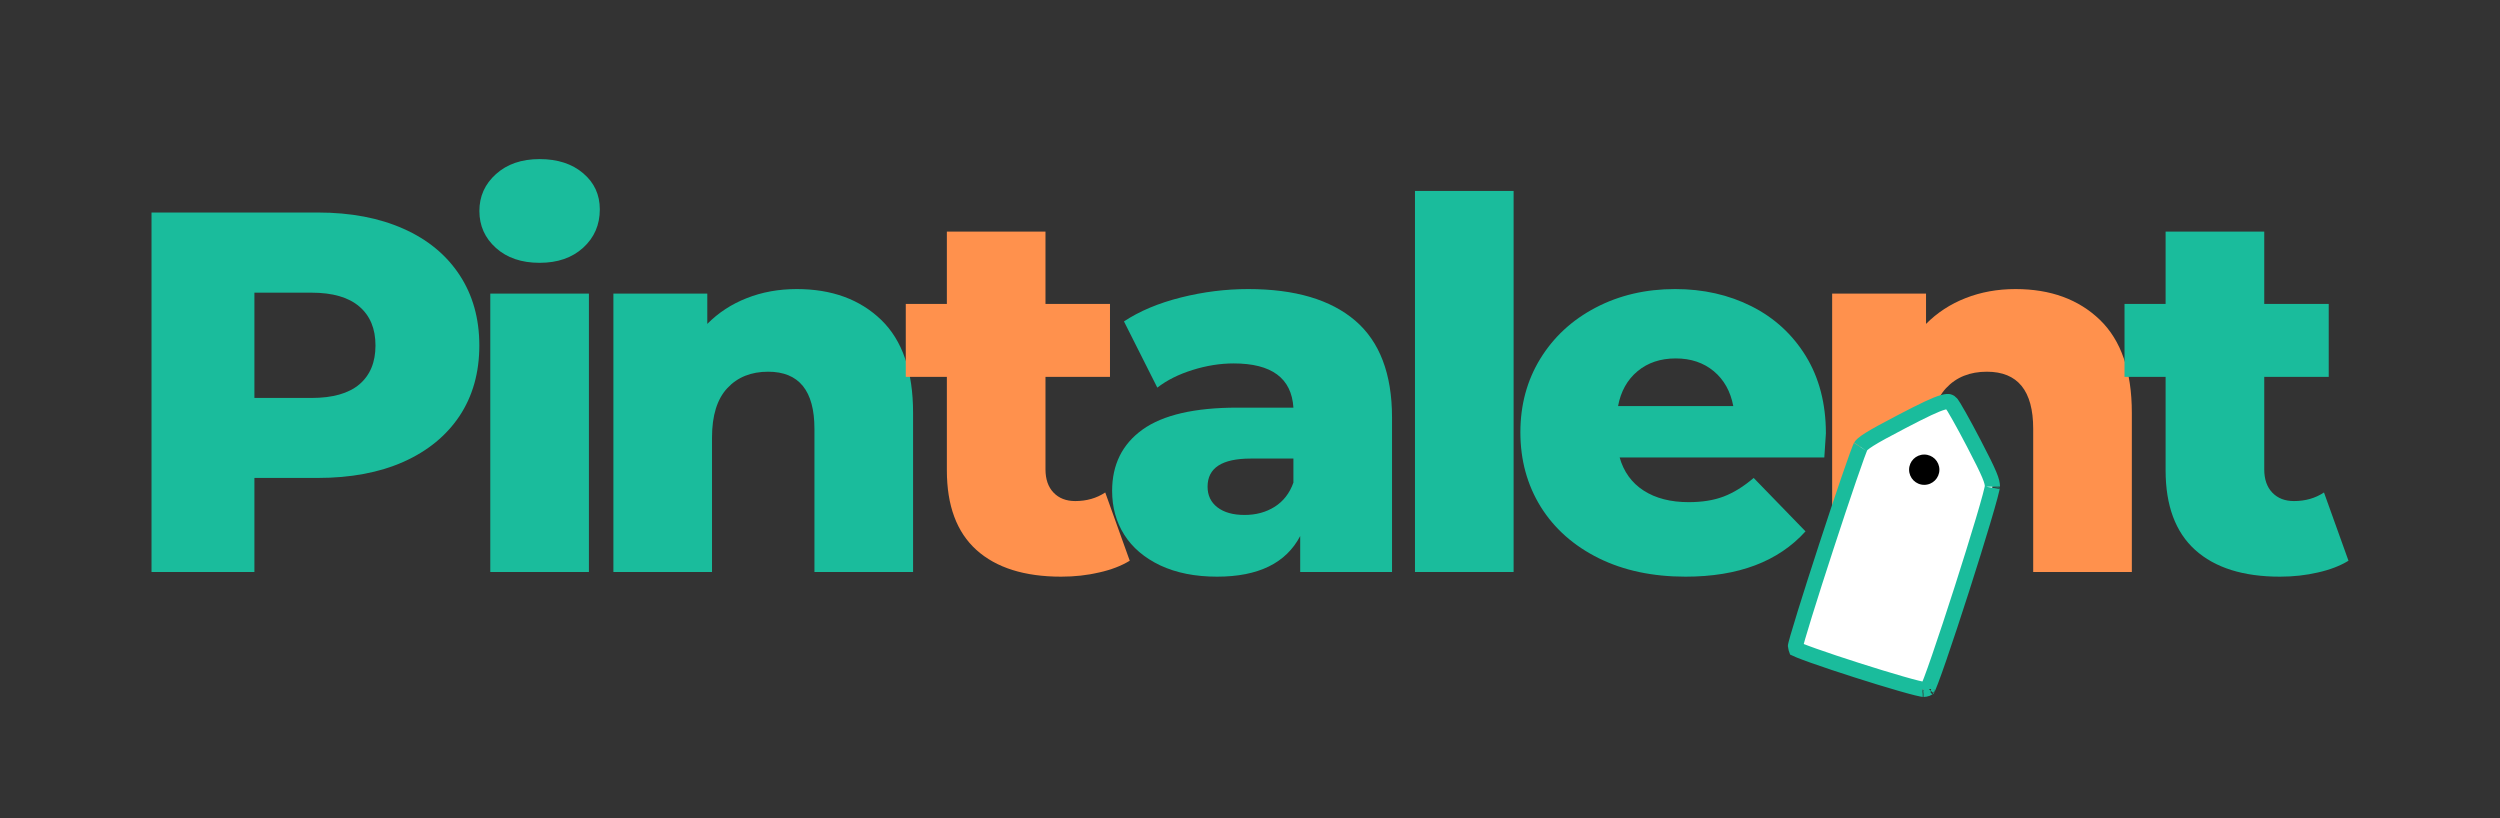 <svg width="165" height="54" viewBox="0 0 165 54" fill="none" xmlns="http://www.w3.org/2000/svg">
<rect x="0" y="0" width="165" height="54" fill="#333333" stroke="none"/>
<path d="M20.974 14.026C23.144 14.026 25.027 14.384 26.628 15.098C28.227 15.807 29.461 16.826 30.332 18.15C31.2 19.47 31.636 21.022 31.636 22.8C31.636 24.589 31.2 26.139 30.332 27.451C29.461 28.757 28.227 29.768 26.628 30.482C25.027 31.191 23.144 31.544 20.974 31.544H16.791V37.751H10V14.026H20.974ZM20.557 26.265C21.955 26.265 23.009 25.966 23.718 25.368C24.427 24.765 24.782 23.909 24.782 22.8C24.782 21.695 24.427 20.839 23.718 20.233C23.009 19.622 21.955 19.316 20.557 19.316H16.791V26.265H20.557Z" fill="#1ABC9C"/>
<path d="M32.359 19.377H38.868V37.751H32.359V19.377ZM35.614 17.346C34.425 17.346 33.465 17.021 32.734 16.367C32.004 15.714 31.639 14.9 31.639 13.923C31.639 12.954 32.004 12.145 32.734 11.49C33.465 10.83 34.425 10.5 35.614 10.5C36.803 10.5 37.763 10.815 38.493 11.438C39.223 12.057 39.588 12.851 39.588 13.82C39.588 14.838 39.223 15.681 38.493 16.346C37.763 17.014 36.803 17.346 35.614 17.346Z" fill="#1ABC9C"/>
<path d="M52.585 19.078C54.893 19.078 56.75 19.756 58.156 21.11C59.559 22.465 60.263 24.509 60.263 27.244V37.751H53.753V28.296C53.753 25.788 52.733 24.533 50.697 24.533C49.575 24.533 48.678 24.893 48.005 25.615C47.33 26.337 46.993 27.425 46.993 28.873V37.751H40.484V19.377H46.681V21.378C47.416 20.635 48.287 20.068 49.288 19.676C50.295 19.279 51.396 19.078 52.585 19.078Z" fill="#1ABC9C"/>
<path d="M74.563 37.008C74.012 37.346 73.342 37.604 72.549 37.782C71.762 37.967 70.925 38.06 70.035 38.06C67.615 38.06 65.75 37.472 64.444 36.297C63.142 35.121 62.493 33.369 62.493 31.039V24.873H59.781V20.058H62.493V15.284H69.002V20.058H73.259V24.873H69.002V30.977C69.002 31.631 69.18 32.142 69.534 32.513C69.889 32.884 70.364 33.07 70.964 33.07C71.715 33.07 72.375 32.882 72.946 32.503L74.563 37.008Z" fill="#FF914D"/>
<path d="M82.381 19.078C85.469 19.078 87.822 19.774 89.444 21.161C91.063 22.55 91.874 24.682 91.874 27.554V37.751H85.813V35.379C84.875 37.168 83.044 38.06 80.326 38.06C78.887 38.06 77.638 37.812 76.581 37.318C75.53 36.818 74.737 36.142 74.203 35.297C73.665 34.446 73.4 33.48 73.4 32.4C73.4 30.662 74.07 29.311 75.413 28.348C76.761 27.386 78.845 26.904 81.662 26.904H85.365C85.245 24.96 83.93 23.986 81.422 23.986C80.53 23.986 79.627 24.131 78.709 24.419C77.797 24.703 77.022 25.089 76.383 25.584L74.182 21.213C75.21 20.532 76.461 20.006 77.937 19.635C79.411 19.264 80.892 19.078 82.381 19.078ZM82.141 33.987C82.892 33.987 83.552 33.809 84.124 33.451C84.7 33.088 85.115 32.554 85.365 31.853V30.265H82.548C80.65 30.265 79.7 30.884 79.7 32.121C79.7 32.693 79.914 33.147 80.347 33.482C80.785 33.82 81.382 33.987 82.141 33.987Z" fill="#1ABC9C"/>
<path d="M93.388 12.603H99.898V37.751H93.388V12.603Z" fill="#1ABC9C"/>
<path d="M120.509 28.605C120.509 28.646 120.473 29.177 120.405 30.193H106.896C107.167 31.142 107.694 31.871 108.482 32.379C109.274 32.889 110.265 33.142 111.455 33.142C112.344 33.142 113.113 33.018 113.76 32.771C114.412 32.523 115.074 32.116 115.742 31.544L119.164 35.07C117.362 37.065 114.722 38.06 111.246 38.06C109.076 38.06 107.167 37.655 105.519 36.843C103.871 36.026 102.593 34.895 101.69 33.451C100.793 32.003 100.345 30.363 100.345 28.533C100.345 26.726 100.783 25.107 101.659 23.677C102.541 22.241 103.759 21.117 105.31 20.305C106.867 19.488 108.617 19.078 110.558 19.078C112.414 19.078 114.094 19.457 115.596 20.212C117.103 20.97 118.301 22.066 119.185 23.502C120.066 24.94 120.509 26.641 120.509 28.605ZM110.599 23.656C109.59 23.656 108.748 23.94 108.075 24.502C107.399 25.066 106.972 25.832 106.792 26.801H114.396C114.214 25.832 113.786 25.066 113.113 24.502C112.438 23.94 111.601 23.656 110.599 23.656Z" fill="#1ABC9C"/>
<path d="M133.023 19.078C135.331 19.078 137.188 19.756 138.593 21.11C139.996 22.465 140.701 24.509 140.701 27.244V37.751H134.191V28.296C134.191 25.788 133.171 24.533 131.135 24.533C130.013 24.533 129.116 24.893 128.443 25.615C127.768 26.337 127.431 27.425 127.431 28.873V37.751H120.922V19.377H127.118V21.378C127.854 20.635 128.725 20.068 129.726 19.676C130.733 19.279 131.834 19.078 133.023 19.078Z" fill="#FF914D"/>
<path d="M155 37.008C154.45 37.346 153.779 37.604 152.987 37.782C152.199 37.967 151.362 38.06 150.473 38.06C148.052 38.06 146.188 37.472 144.881 36.297C143.58 35.121 142.93 33.369 142.93 31.039V24.873H140.218V20.058H142.93V15.284H149.44V20.058H153.696V24.873H149.44V30.977C149.44 31.631 149.617 32.142 149.972 32.513C150.327 32.884 150.801 33.07 151.401 33.07C152.152 33.07 152.812 32.882 153.383 32.503L155 37.008Z" fill="#1ABC9C"/>
<path d="M122.799 29.47C122.849 29.389 122.968 29.257 123.392 28.991C123.81 28.729 124.466 28.372 125.522 27.821C126.973 27.064 127.765 26.685 128.252 26.551C128.486 26.487 128.589 26.497 128.634 26.509C128.668 26.517 128.716 26.539 128.808 26.641C128.808 26.641 128.809 26.641 128.809 26.642C128.813 26.647 128.86 26.712 128.96 26.877C129.053 27.031 129.173 27.238 129.312 27.484C129.589 27.976 129.935 28.615 130.282 29.282C130.806 30.29 131.114 30.908 131.292 31.335C131.466 31.753 131.498 31.948 131.5 32.117C131.5 32.107 131.5 32.108 131.497 32.122C131.494 32.142 131.486 32.188 131.468 32.272C131.441 32.393 131.4 32.557 131.346 32.761C131.238 33.166 131.081 33.711 130.891 34.35C130.511 35.627 130 37.269 129.476 38.902C128.952 40.535 128.417 42.157 127.99 43.394C127.777 44.013 127.592 44.532 127.449 44.908C127.378 45.096 127.319 45.243 127.274 45.346C127.259 45.382 127.246 45.409 127.236 45.43C127.219 45.439 127.196 45.45 127.167 45.461C127.097 45.486 127.018 45.5 126.95 45.5C126.953 45.5 126.952 45.5 126.947 45.499C126.936 45.498 126.902 45.494 126.836 45.481C126.752 45.465 126.641 45.44 126.504 45.406C126.231 45.339 125.874 45.241 125.457 45.121C124.625 44.883 123.575 44.56 122.537 44.228C121.499 43.897 120.479 43.556 119.706 43.282C119.319 43.145 119 43.026 118.773 42.934C118.677 42.895 118.603 42.863 118.55 42.838C118.544 42.821 118.537 42.801 118.53 42.78C118.513 42.72 118.504 42.666 118.501 42.629C118.501 42.628 118.501 42.627 118.502 42.625C118.507 42.598 118.516 42.557 118.53 42.502C118.558 42.392 118.6 42.24 118.655 42.048C118.764 41.667 118.922 41.145 119.114 40.528C119.496 39.294 120.01 37.688 120.535 36.08C121.06 34.471 121.596 32.862 122.021 31.622C122.233 31.002 122.418 30.476 122.559 30.09C122.629 29.896 122.688 29.74 122.734 29.626C122.768 29.541 122.788 29.495 122.796 29.477C122.801 29.468 122.802 29.466 122.799 29.47L122.799 29.47ZM127.215 45.472C127.215 45.472 127.215 45.47 127.217 45.468C127.215 45.471 127.215 45.472 127.215 45.472ZM118.498 42.646C118.498 42.647 118.498 42.648 118.498 42.648L118.498 42.646Z" fill="white" stroke="#1ABC9C"/>
<circle cx="127" cy="31" r="1" fill="black"/>
</svg>

